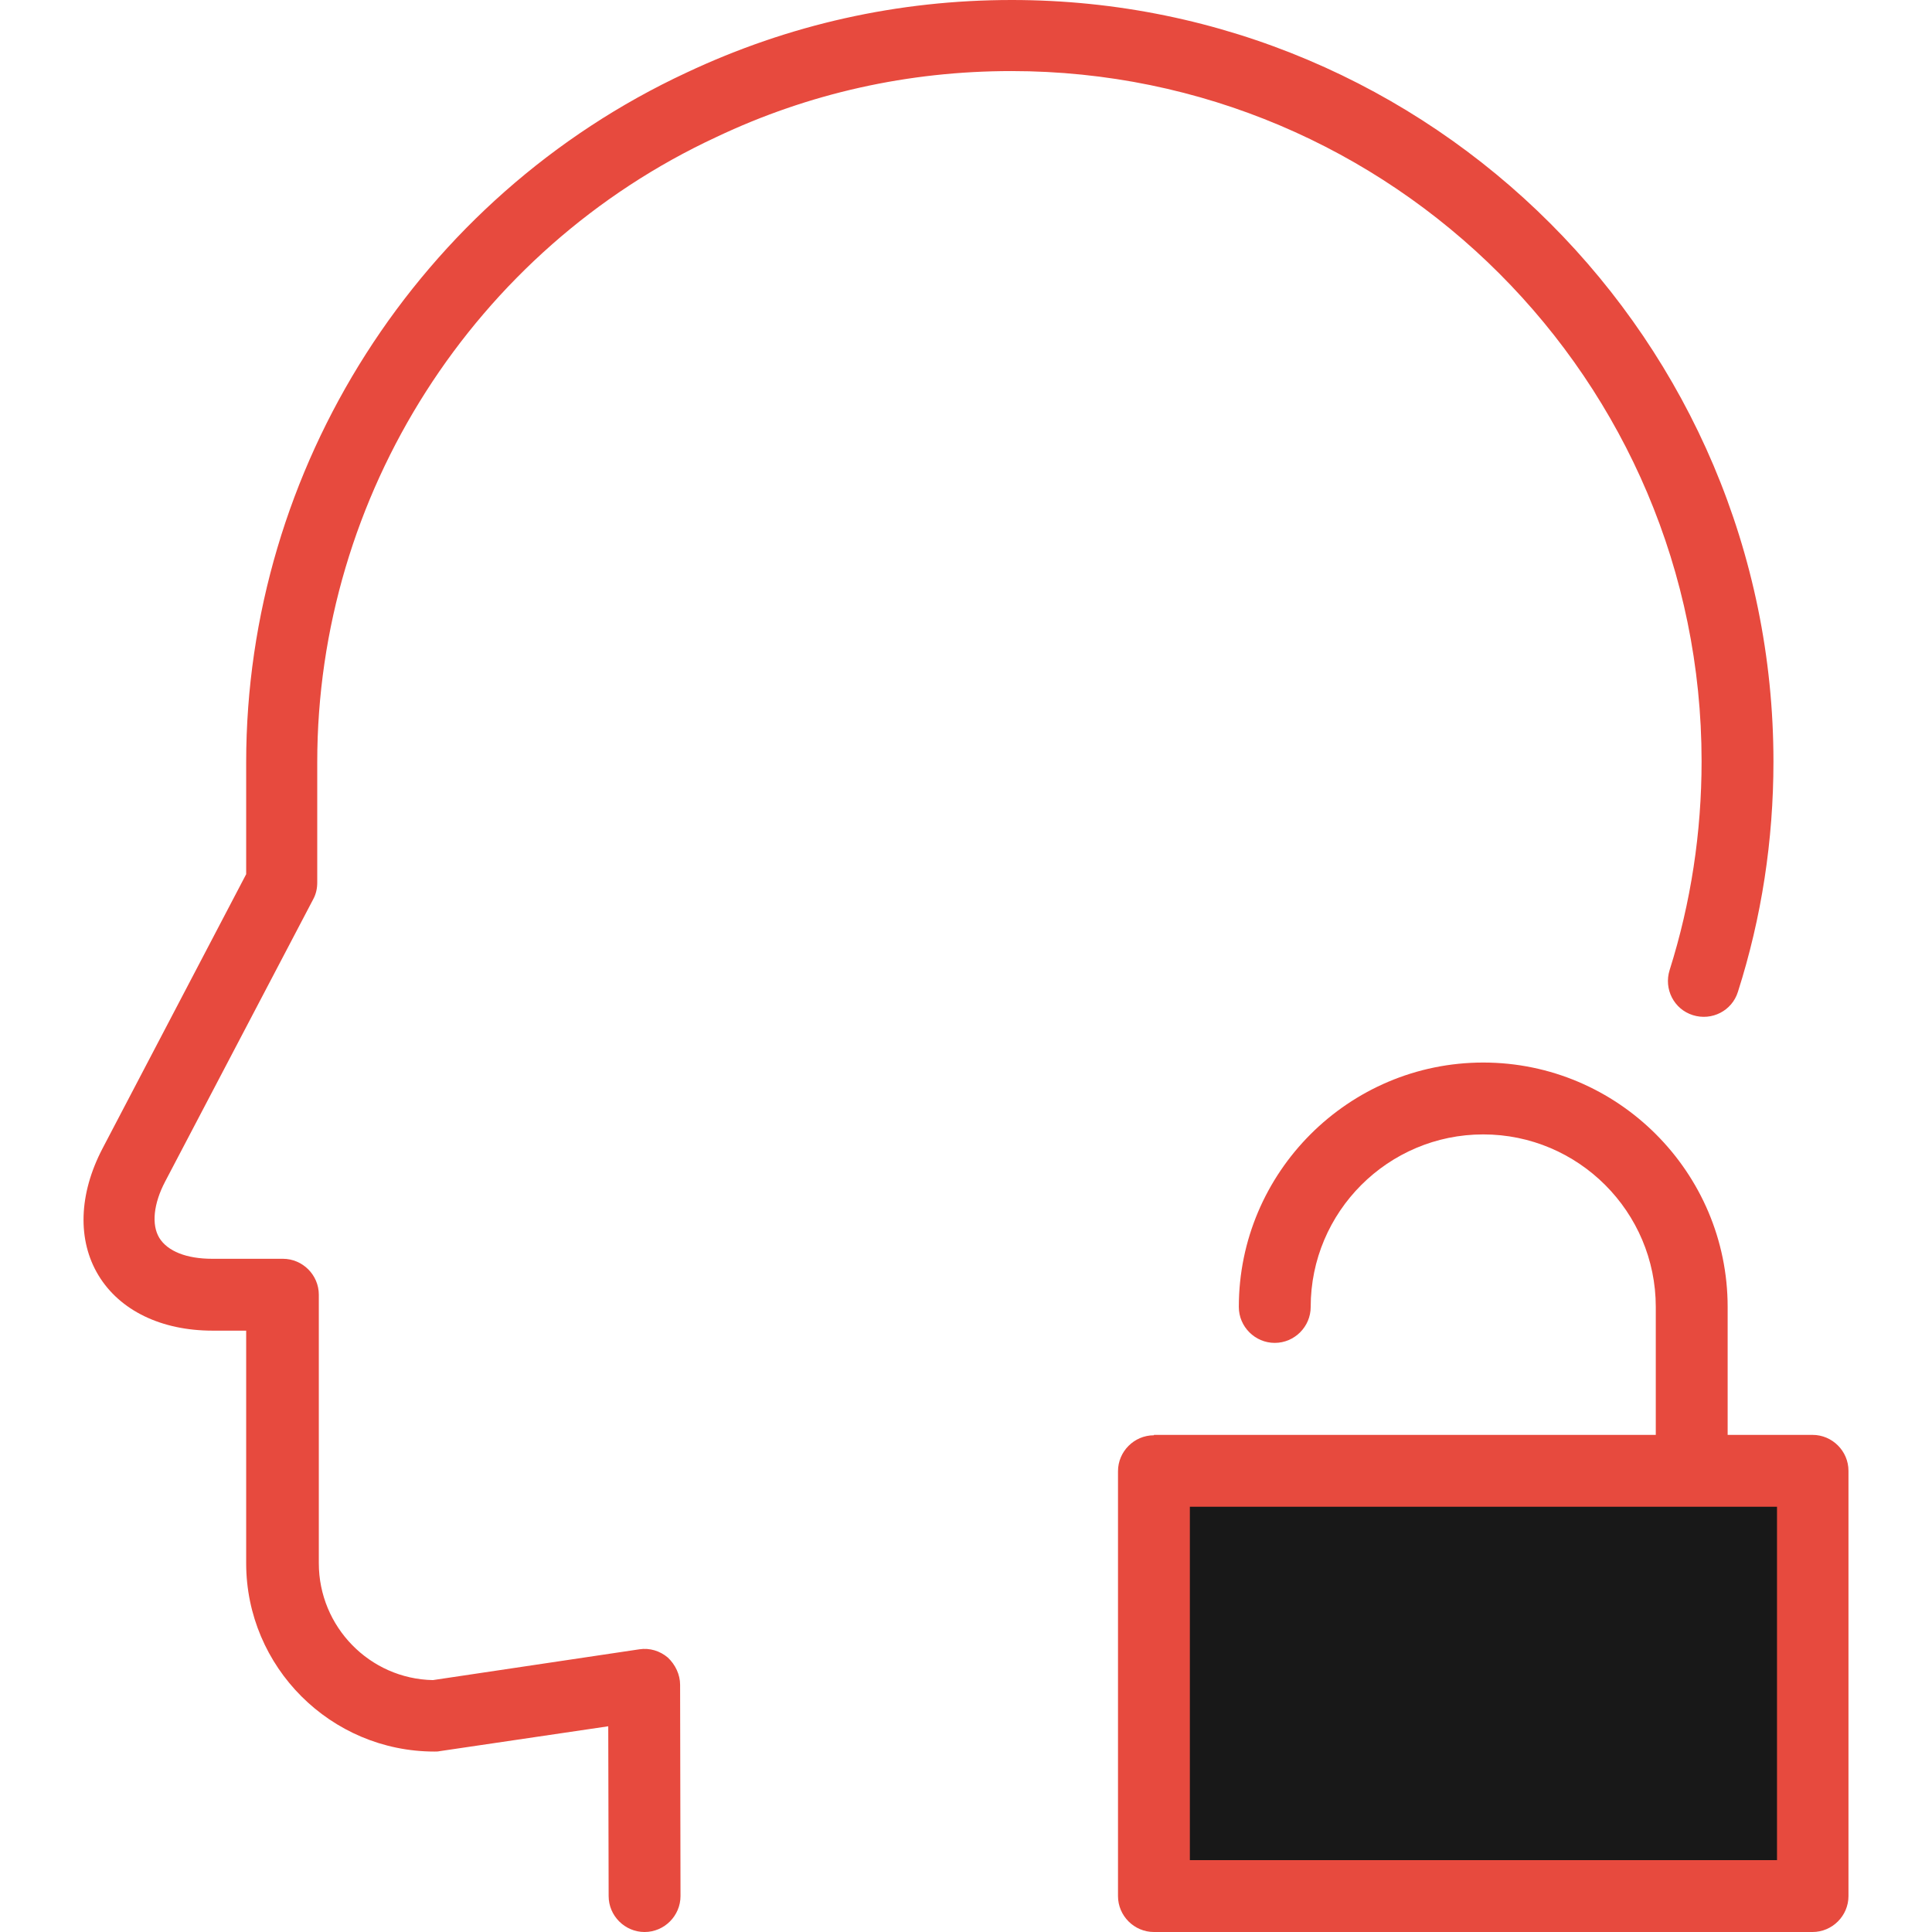 <svg id="Layer_1" data-name="Layer 1" xmlns="http://www.w3.org/2000/svg" viewBox="0 0 2000 2000">
    <defs>
        <style>
            .cls-1 {
                fill: #e74a3e;
            }
            
            .cls-2 {
                fill: #181818;
            }
        </style>
    </defs>	
    <title>Business-Collection</title>
		<rect id="XMLID_468_" x="1194.547" y="1522.992" class="cls-2" width="681.791" height="439.812"/>
		<path class="cls-1" d="M710.591,75.209C433.869,203.965,254.837,484.365,254.837,789.291v115.675l-148.784,284.08
			c-24.525,47.006-26.16,94.829-4.088,131.208c22.073,36.378,64.991,57.225,118.128,57.225h34.744v240.752
			c0,107.5,87.472,194.973,194.972,194.973c1.636,0,3.679,0,5.314-0.409l174.534-25.751l0.409,175.761
			c0,20.438,16.759,37.196,37.196,37.196l0,0c20.438,0,37.195-16.759,37.195-37.196l-0.408-218.68
			c0-10.627-4.905-20.846-12.671-28.203c-8.175-6.949-18.803-10.219-29.431-8.584l-213.774,31.883
			c-65.399-1.227-118.128-55.182-118.128-120.989v-277.948c0-20.438-16.759-37.196-37.196-37.196h-73.166
			c-26.568,0-46.188-7.766-54.772-21.663c-8.175-13.489-6.131-35.152,6.131-58.451l153.28-292.254
			c2.861-5.314,4.088-11.036,4.088-17.168V788.882c0-276.313,162.272-530.554,413.243-647.047
			c95.647-45.371,198.651-68.261,305.334-68.261c394.032,0,714.49,320.458,714.49,714.49c0,73.574-11.036,146.332-33.108,216.228
			c-6.131,19.62,4.496,40.466,24.116,46.597c19.62,6.132,40.466-4.496,46.597-24.115c24.525-76.845,36.787-156.959,36.787-238.3
			C1835.871,353.566,1482.305,0,1047.398,0C929.68,0,816.456,25.342,710.591,75.209z"/>
		<path class="cls-1" d="M1194.547,1485.796c-20.437,0-37.195,16.759-37.195,37.196v439.812c0,20.438,16.759,37.196,37.195,37.196
			h681.791c20.438,0,37.195-16.759,37.195-37.196v-440.221c0-20.437-16.758-37.195-37.195-37.195h-87.881v-132.435
			c0-139.383-113.632-253.015-253.015-253.015s-253.015,113.632-253.015,253.015c0,20.438,16.759,37.196,37.196,37.196
			s37.196-16.759,37.196-37.196c0-98.508,80.114-178.622,178.623-178.622c98.508,0,178.622,80.114,178.622,178.622v132.435h-519.518
			L1194.547,1485.796L1194.547,1485.796z M1839.551,1925.608h-607.808v-365.829h607.808V1925.608L1839.551,1925.608z"/>
</svg>
